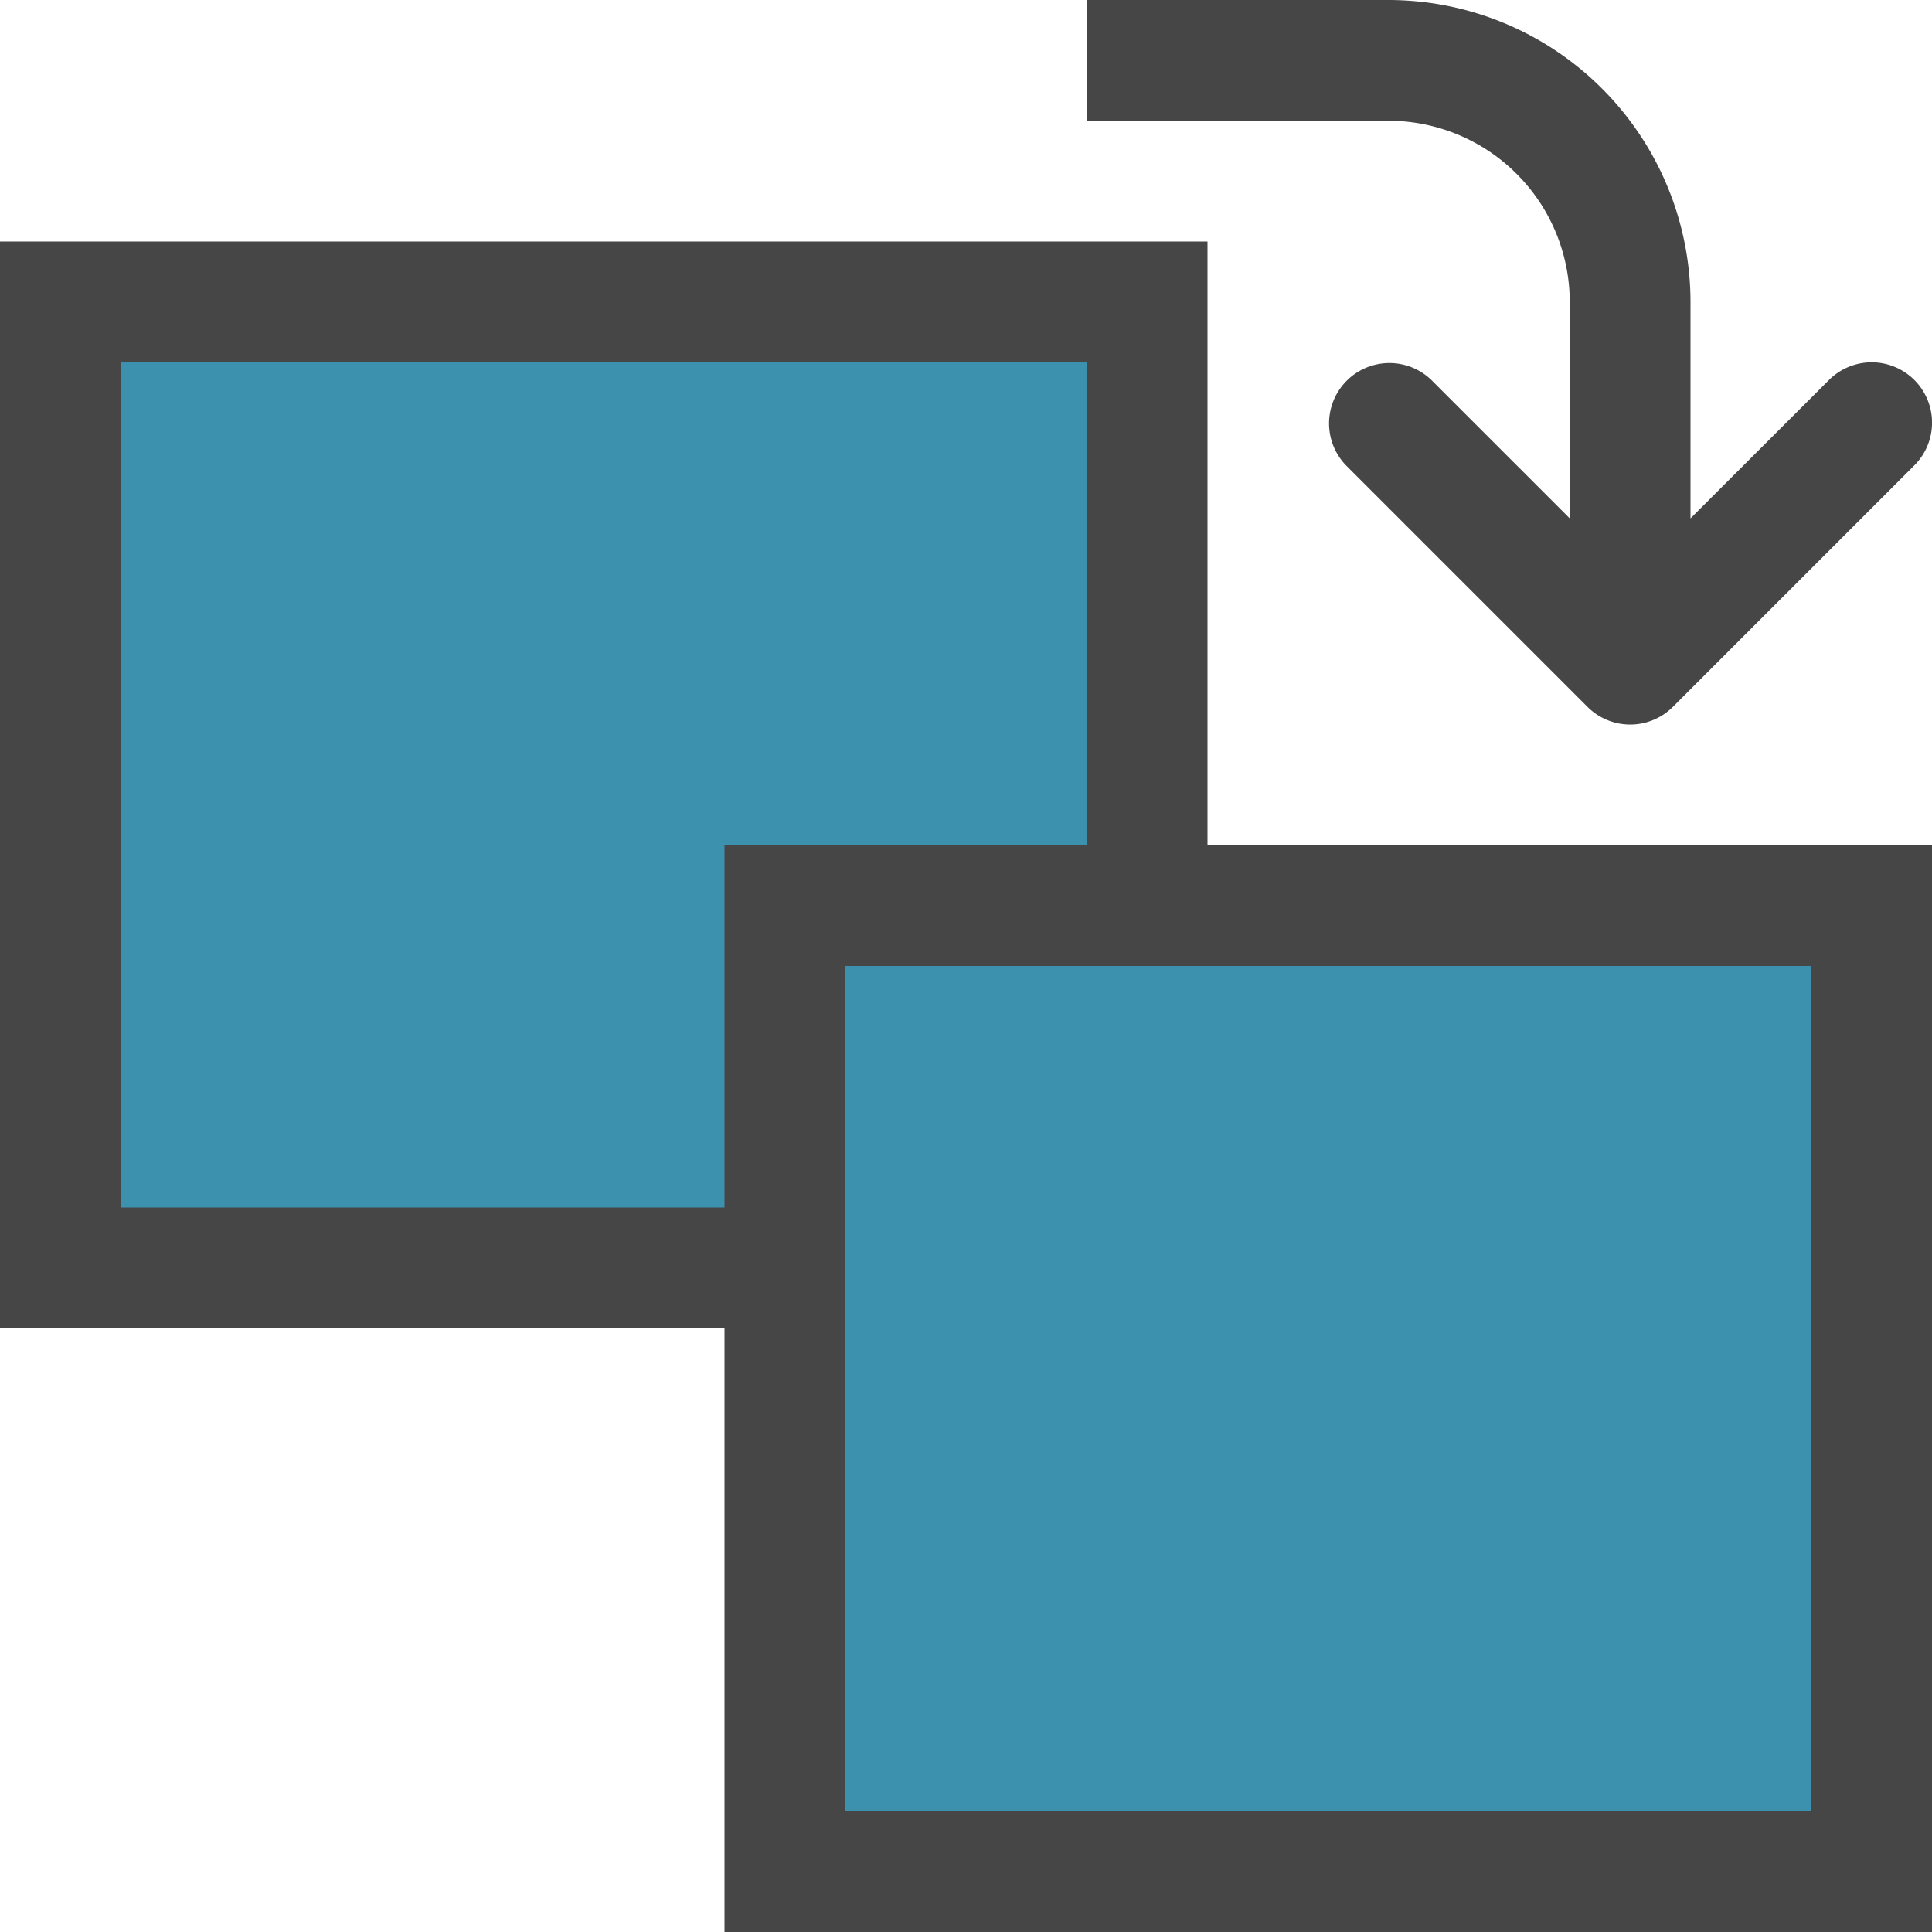 <svg id="Layer_1" data-name="Layer 1" xmlns="http://www.w3.org/2000/svg" viewBox="0 0 16 16">
  <polygon points="10 7 10 2 0 2 0 11 6 11 6 16 16 16 16 7 10 7" fill="#464646"/>
  <path d="M15.854,3.147a.5.5,0,0,0-.707,0L14,4.293V2.5A2.503,2.503,0,0,0,11.5,0H9V1h2.5A1.502,1.502,0,0,1,13,2.5V4.293L11.854,3.147a.5.5,0,0,0-.707.707l2,2a.5.5,0,0,0,.707,0l2-2A.5.5,0,0,0,15.854,3.147Z" fill="#464646"/>
  <rect x="7" y="8" width="8" height="7" fill="#3c91af"/>
  <polygon points="6 7 9 7 9 3 1 3 1 10 6 10 6 7" fill="#3c91af"/>
</svg>
